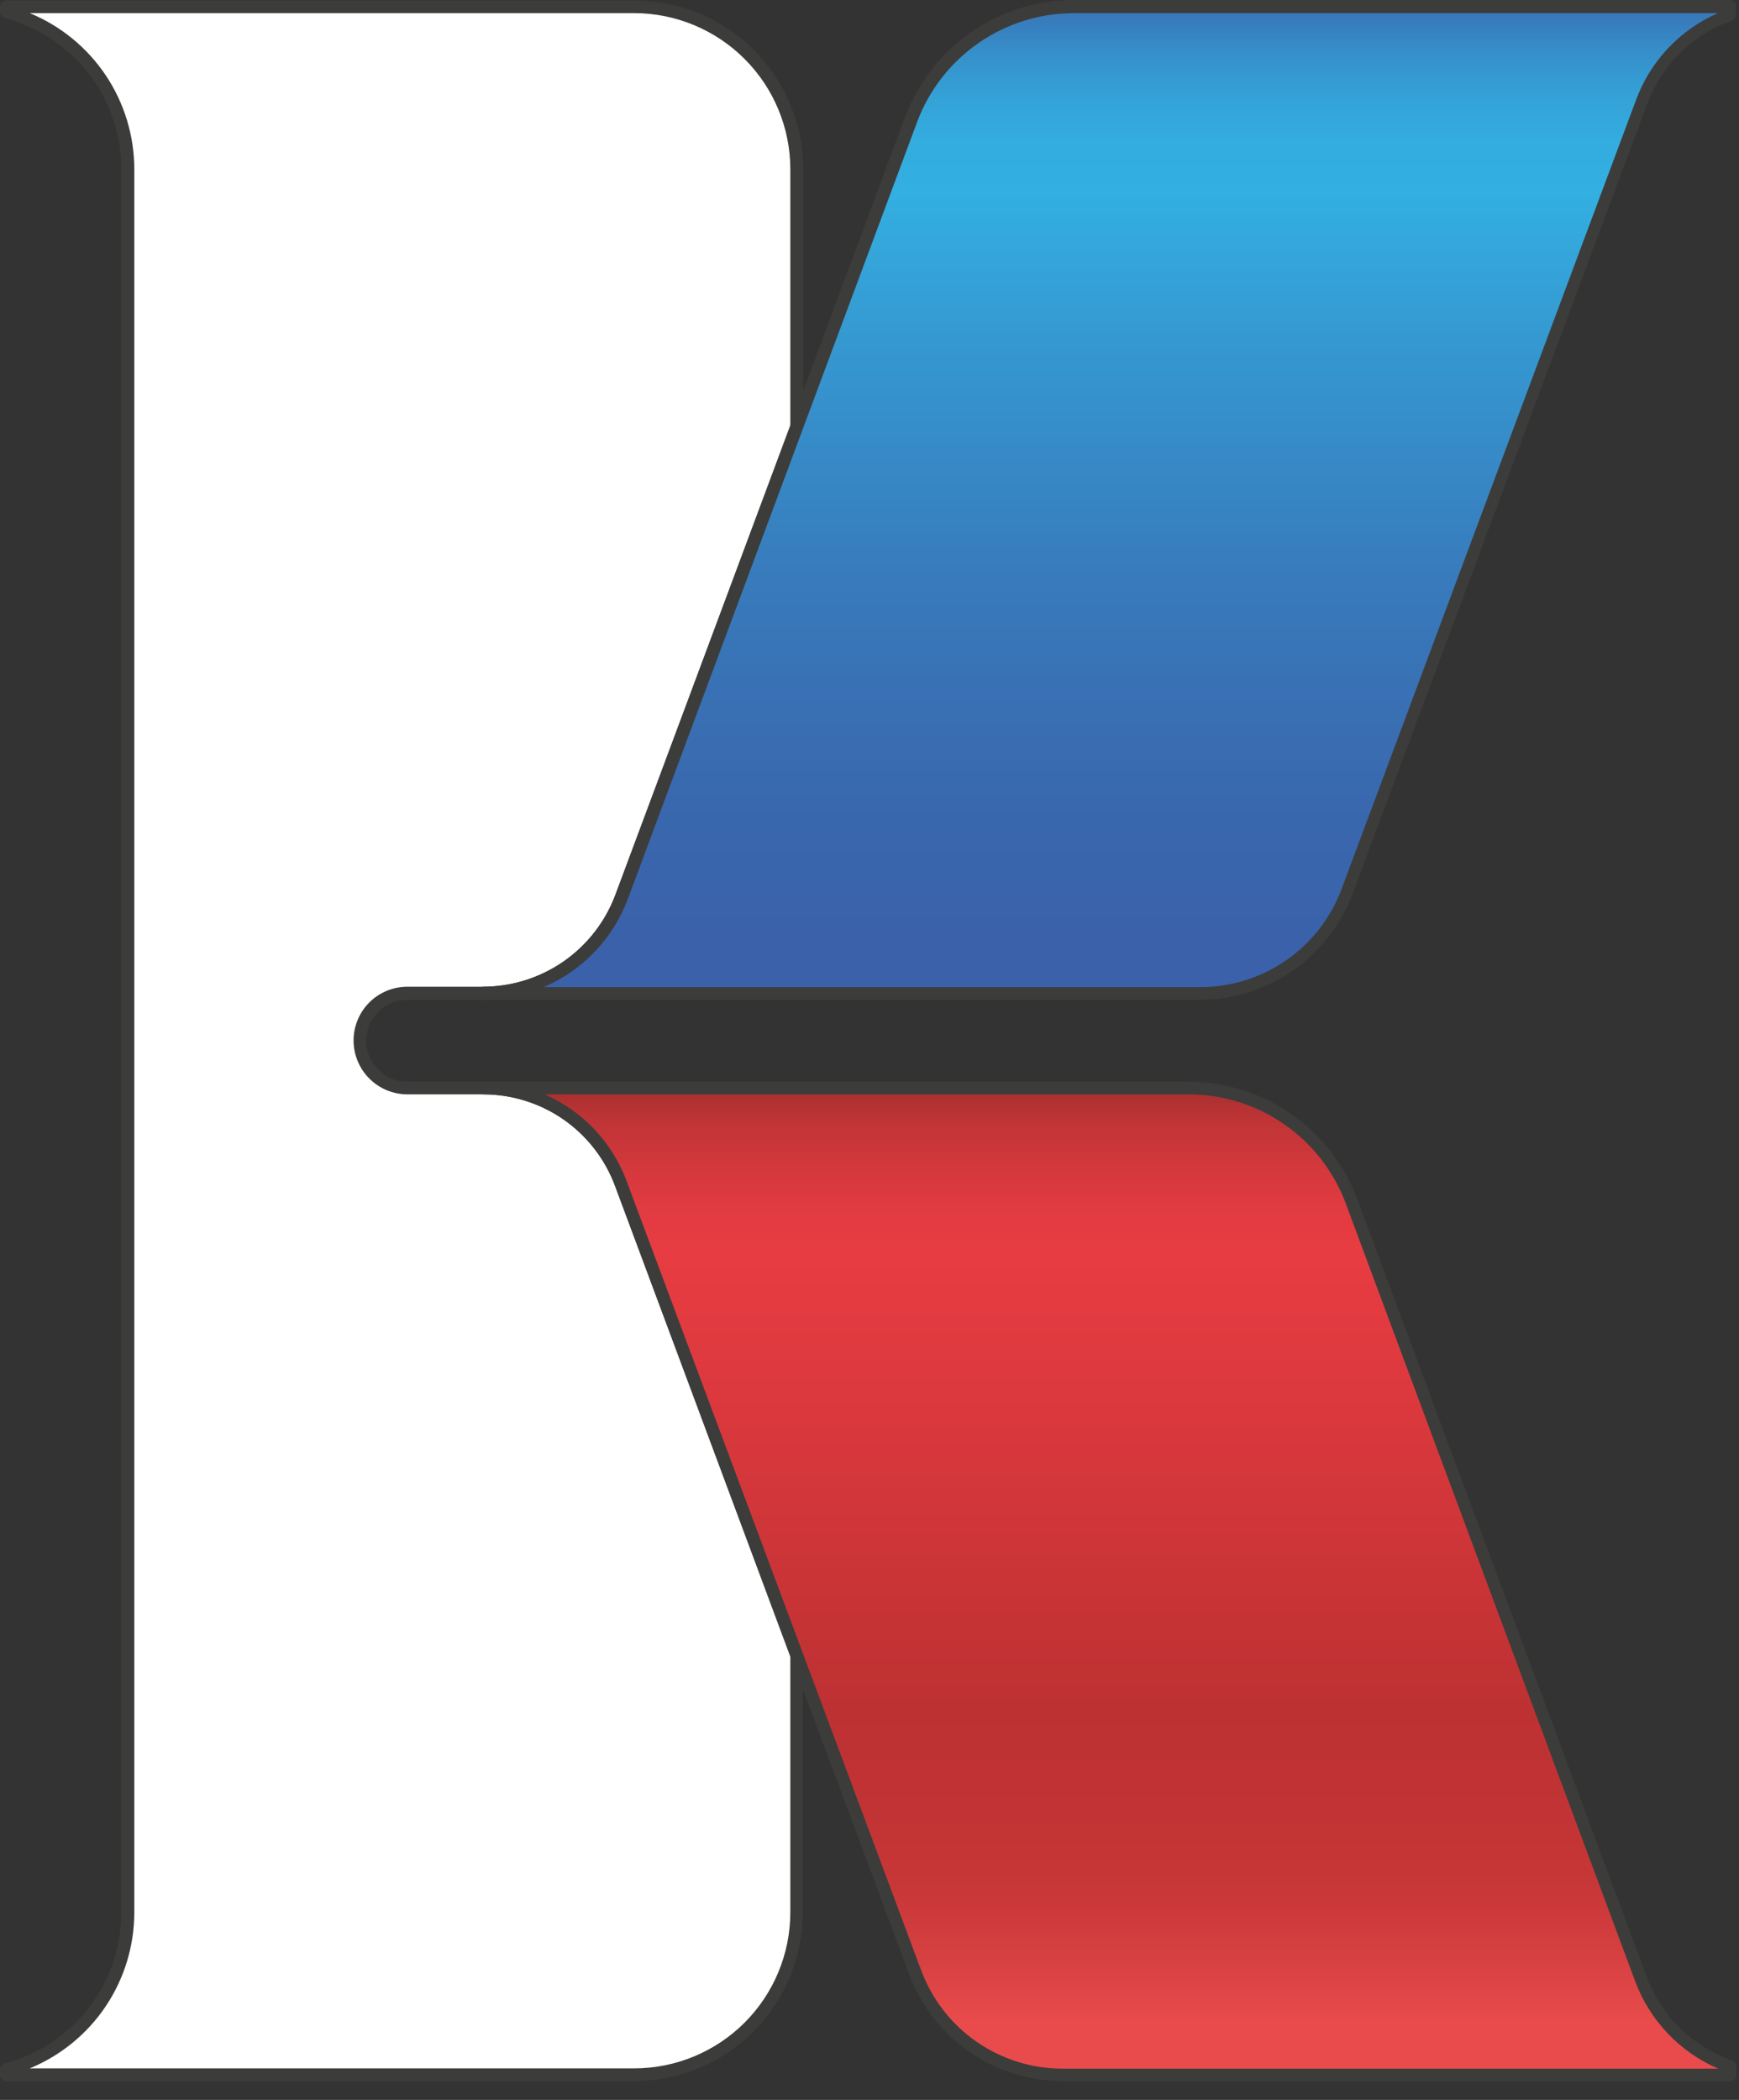 <svg width="53" height="64" viewBox="0 0 53 64" fill="none" xmlns="http://www.w3.org/2000/svg">
<rect x="0" y="0" width="53" height="64" fill="#333333" stroke="none"/>
<path d="M12.409 30.281H14.728C15.644 30.282 16.538 30.002 17.29 29.479C18.042 28.957 18.616 28.217 18.936 27.359L24.266 13.043V5.173C24.268 4.523 24.142 3.88 23.896 3.278C23.649 2.677 23.287 2.131 22.829 1.67C22.371 1.209 21.827 0.842 21.227 0.592C20.628 0.341 19.985 0.211 19.335 0.208H0.191V0.366C1.252 0.642 2.19 1.262 2.86 2.129C3.53 2.996 3.893 4.061 3.893 5.156V58.287C3.893 59.382 3.53 60.446 2.86 61.312C2.19 62.178 1.251 62.798 0.191 63.073V63.256H19.335C20.648 63.256 21.906 62.734 22.834 61.807C23.762 60.879 24.283 59.62 24.283 58.308V50.438L18.931 36.088C18.616 35.228 18.044 34.485 17.292 33.961C16.54 33.437 15.645 33.158 14.728 33.161H12.409C12.028 33.159 11.663 33.007 11.394 32.736C11.124 32.466 10.973 32.101 10.972 31.719C10.972 31.338 11.123 30.972 11.393 30.703C11.662 30.433 12.028 30.281 12.409 30.281Z" fill="white"/>
<path d="M19.335 63.426H0.191C0.141 63.426 0.092 63.406 0.056 63.37C0.02 63.334 6.30206e-06 63.285 6.30206e-06 63.235V63.073C-0 63.03 0.014 62.988 0.04 62.954C0.066 62.92 0.103 62.896 0.145 62.886C1.163 62.621 2.064 62.026 2.707 61.193C3.349 60.361 3.698 59.339 3.697 58.287V5.156C3.698 4.104 3.35 3.081 2.707 2.248C2.064 1.415 1.163 0.819 0.145 0.553C0.103 0.543 0.066 0.518 0.04 0.484C0.014 0.451 -0 0.409 6.30206e-06 0.366V0.208C-5.88256e-06 0.157 0.02 0.108 0.056 0.072C0.092 0.035 0.14 0.014 0.191 0.013H19.335C20.699 0.014 22.007 0.556 22.971 1.52C23.935 2.485 24.478 3.792 24.479 5.156V13.026C24.483 13.049 24.483 13.072 24.479 13.095L19.135 27.41C18.801 28.309 18.199 29.084 17.411 29.631C16.624 30.179 15.687 30.473 14.728 30.473H12.41C12.079 30.473 11.762 30.604 11.528 30.838C11.294 31.072 11.163 31.389 11.163 31.719C11.162 31.883 11.195 32.045 11.257 32.197C11.32 32.348 11.412 32.485 11.529 32.6C11.643 32.717 11.781 32.81 11.932 32.873C12.083 32.936 12.246 32.967 12.41 32.966H14.728C15.684 32.968 16.616 33.262 17.399 33.81C18.183 34.358 18.78 35.132 19.11 36.029L24.466 50.378C24.47 50.401 24.47 50.424 24.466 50.446V58.295C24.462 59.655 23.919 60.957 22.958 61.918C21.997 62.88 20.695 63.422 19.335 63.426ZM0.906 63.039H19.335C20.595 63.037 21.802 62.535 22.693 61.645C23.584 60.754 24.085 59.547 24.087 58.287V50.493L18.748 36.152C18.445 35.331 17.897 34.622 17.178 34.121C16.459 33.621 15.604 33.353 14.728 33.353H12.41C11.977 33.351 11.563 33.178 11.257 32.872C10.951 32.566 10.778 32.152 10.776 31.719C10.775 31.504 10.816 31.29 10.898 31.091C10.979 30.892 11.099 30.71 11.251 30.557C11.403 30.404 11.583 30.283 11.782 30.2C11.981 30.117 12.194 30.073 12.41 30.073H14.728C15.603 30.071 16.457 29.802 17.176 29.303C17.895 28.804 18.445 28.097 18.753 27.278L24.087 12.992V5.156C24.085 3.896 23.584 2.688 22.693 1.797C21.803 0.906 20.595 0.403 19.335 0.4H0.906C1.848 0.788 2.654 1.447 3.222 2.294C3.789 3.141 4.092 4.137 4.093 5.156V58.287C4.092 59.306 3.789 60.301 3.222 61.147C2.654 61.993 1.848 62.652 0.906 63.039Z" fill="#3C3C3B"/>
<path d="M32.728 0.208C31.649 0.208 30.597 0.537 29.712 1.153C28.827 1.768 28.151 2.639 27.776 3.65L24.283 13.009L18.953 27.342C18.635 28.206 18.059 28.951 17.303 29.477C16.548 30.003 15.649 30.284 14.728 30.281H36.595C37.568 30.281 38.517 29.984 39.316 29.428C40.115 28.873 40.726 28.087 41.066 27.176L50.038 3.135C50.26 2.518 50.616 1.957 51.082 1.495C51.548 1.033 52.111 0.68 52.731 0.464V0.208H32.728Z" fill="url(#paint0_linear_7_45)"/>
<path d="M36.595 30.473H14.728C14.677 30.473 14.629 30.453 14.593 30.417C14.557 30.381 14.537 30.332 14.537 30.282C14.535 30.255 14.539 30.229 14.547 30.204C14.556 30.179 14.57 30.156 14.588 30.136C14.606 30.117 14.627 30.101 14.652 30.09C14.676 30.079 14.702 30.073 14.728 30.073C15.603 30.071 16.457 29.802 17.176 29.303C17.895 28.804 18.445 28.098 18.753 27.278L27.584 3.569C27.975 2.523 28.676 1.621 29.592 0.984C30.509 0.346 31.598 0.003 32.715 0H52.71C52.762 0 52.811 0.021 52.848 0.057C52.885 0.094 52.905 0.144 52.905 0.196V0.451C52.906 0.491 52.894 0.53 52.871 0.563C52.848 0.596 52.815 0.621 52.778 0.634C52.185 0.841 51.645 1.177 51.199 1.619C50.752 2.06 50.409 2.596 50.195 3.186L41.227 27.231C40.874 28.177 40.242 28.993 39.415 29.572C38.587 30.15 37.604 30.465 36.595 30.473ZM16.6 30.086H36.595C37.527 30.083 38.437 29.797 39.203 29.265C39.969 28.733 40.555 27.981 40.883 27.108L49.855 3.067C50.069 2.475 50.402 1.934 50.833 1.475C51.264 1.016 51.783 0.65 52.361 0.4H32.728C31.692 0.401 30.681 0.717 29.83 1.306C28.978 1.895 28.325 2.729 27.959 3.697L19.136 27.393C18.915 27.988 18.576 28.532 18.139 28.992C17.703 29.453 17.178 29.82 16.596 30.073L16.6 30.086Z" fill="#3C3C3B"/>
<path d="M50.038 60.312L41.189 36.599C40.81 35.592 40.133 34.723 39.248 34.109C38.364 33.495 37.314 33.165 36.237 33.161H14.728C15.642 33.161 16.535 33.441 17.284 33.965C18.034 34.488 18.604 35.23 18.919 36.088L24.27 50.438L27.886 60.129C28.227 61.04 28.838 61.825 29.637 62.38C30.436 62.935 31.385 63.233 32.358 63.235H52.718V62.975C52.104 62.753 51.546 62.4 51.083 61.94C50.62 61.48 50.264 60.924 50.038 60.312Z" fill="url(#paint1_linear_7_45)"/>
<path d="M52.731 63.426H32.37C31.359 63.423 30.373 63.113 29.542 62.536C28.712 61.959 28.076 61.144 27.72 60.197L18.748 36.152C18.445 35.331 17.896 34.622 17.178 34.121C16.459 33.621 15.604 33.353 14.728 33.353C14.682 33.346 14.639 33.323 14.609 33.287C14.578 33.252 14.561 33.206 14.561 33.159C14.561 33.112 14.578 33.067 14.609 33.032C14.639 32.996 14.682 32.973 14.728 32.966H36.224C37.341 32.969 38.43 33.312 39.347 33.949C40.264 34.586 40.966 35.486 41.359 36.531L50.187 60.244C50.406 60.834 50.752 61.369 51.201 61.81C51.651 62.252 52.192 62.588 52.786 62.796C52.824 62.81 52.856 62.834 52.879 62.867C52.902 62.9 52.914 62.939 52.914 62.979V63.256C52.909 63.301 52.888 63.344 52.854 63.375C52.82 63.406 52.777 63.424 52.731 63.426ZM16.596 33.353C17.174 33.605 17.696 33.972 18.128 34.432C18.56 34.892 18.894 35.436 19.11 36.029L28.082 60.069C28.41 60.942 28.996 61.695 29.762 62.227C30.528 62.759 31.438 63.045 32.37 63.047H52.365C51.786 62.797 51.264 62.433 50.83 61.976C50.396 61.519 50.058 60.979 49.838 60.389L41.011 36.667C40.646 35.695 39.994 34.857 39.141 34.265C38.288 33.672 37.276 33.355 36.237 33.353H16.596Z" fill="#3C3C3B"/>
<defs>
<linearGradient id="paint0_linear_7_45" x1="33.736" y1="-1.425" x2="33.736" y2="30.124" gradientUnits="userSpaceOnUse">
<stop offset="0.04" stop-color="#3A61A9"/>
<stop offset="0.06" stop-color="#3879BA"/>
<stop offset="0.1" stop-color="#3691CB"/>
<stop offset="0.14" stop-color="#34A2D7"/>
<stop offset="0.18" stop-color="#33ACDF"/>
<stop offset="0.23" stop-color="#33AFE1"/>
<stop offset="0.37" stop-color="#3599D1"/>
<stop offset="0.61" stop-color="#387ABB"/>
<stop offset="0.82" stop-color="#3968AE"/>
<stop offset="0.96" stop-color="#3A61A9"/>
</linearGradient>
<linearGradient id="paint1_linear_7_45" x1="33.736" y1="64.447" x2="33.736" y2="33.196" gradientUnits="userSpaceOnUse">
<stop offset="0.09" stop-color="#E94B4C"/>
<stop offset="0.14" stop-color="#DA4243"/>
<stop offset="0.21" stop-color="#CA3839"/>
<stop offset="0.29" stop-color="#C13334"/>
<stop offset="0.4" stop-color="#BE3132"/>
<stop offset="0.63" stop-color="#D5373B"/>
<stop offset="0.84" stop-color="#E73C42"/>
<stop offset="0.88" stop-color="#E23B41"/>
<stop offset="0.92" stop-color="#D5383D"/>
<stop offset="0.97" stop-color="#BF3436"/>
<stop offset="1" stop-color="#A72F2F"/>
</linearGradient>
</defs>
</svg>

